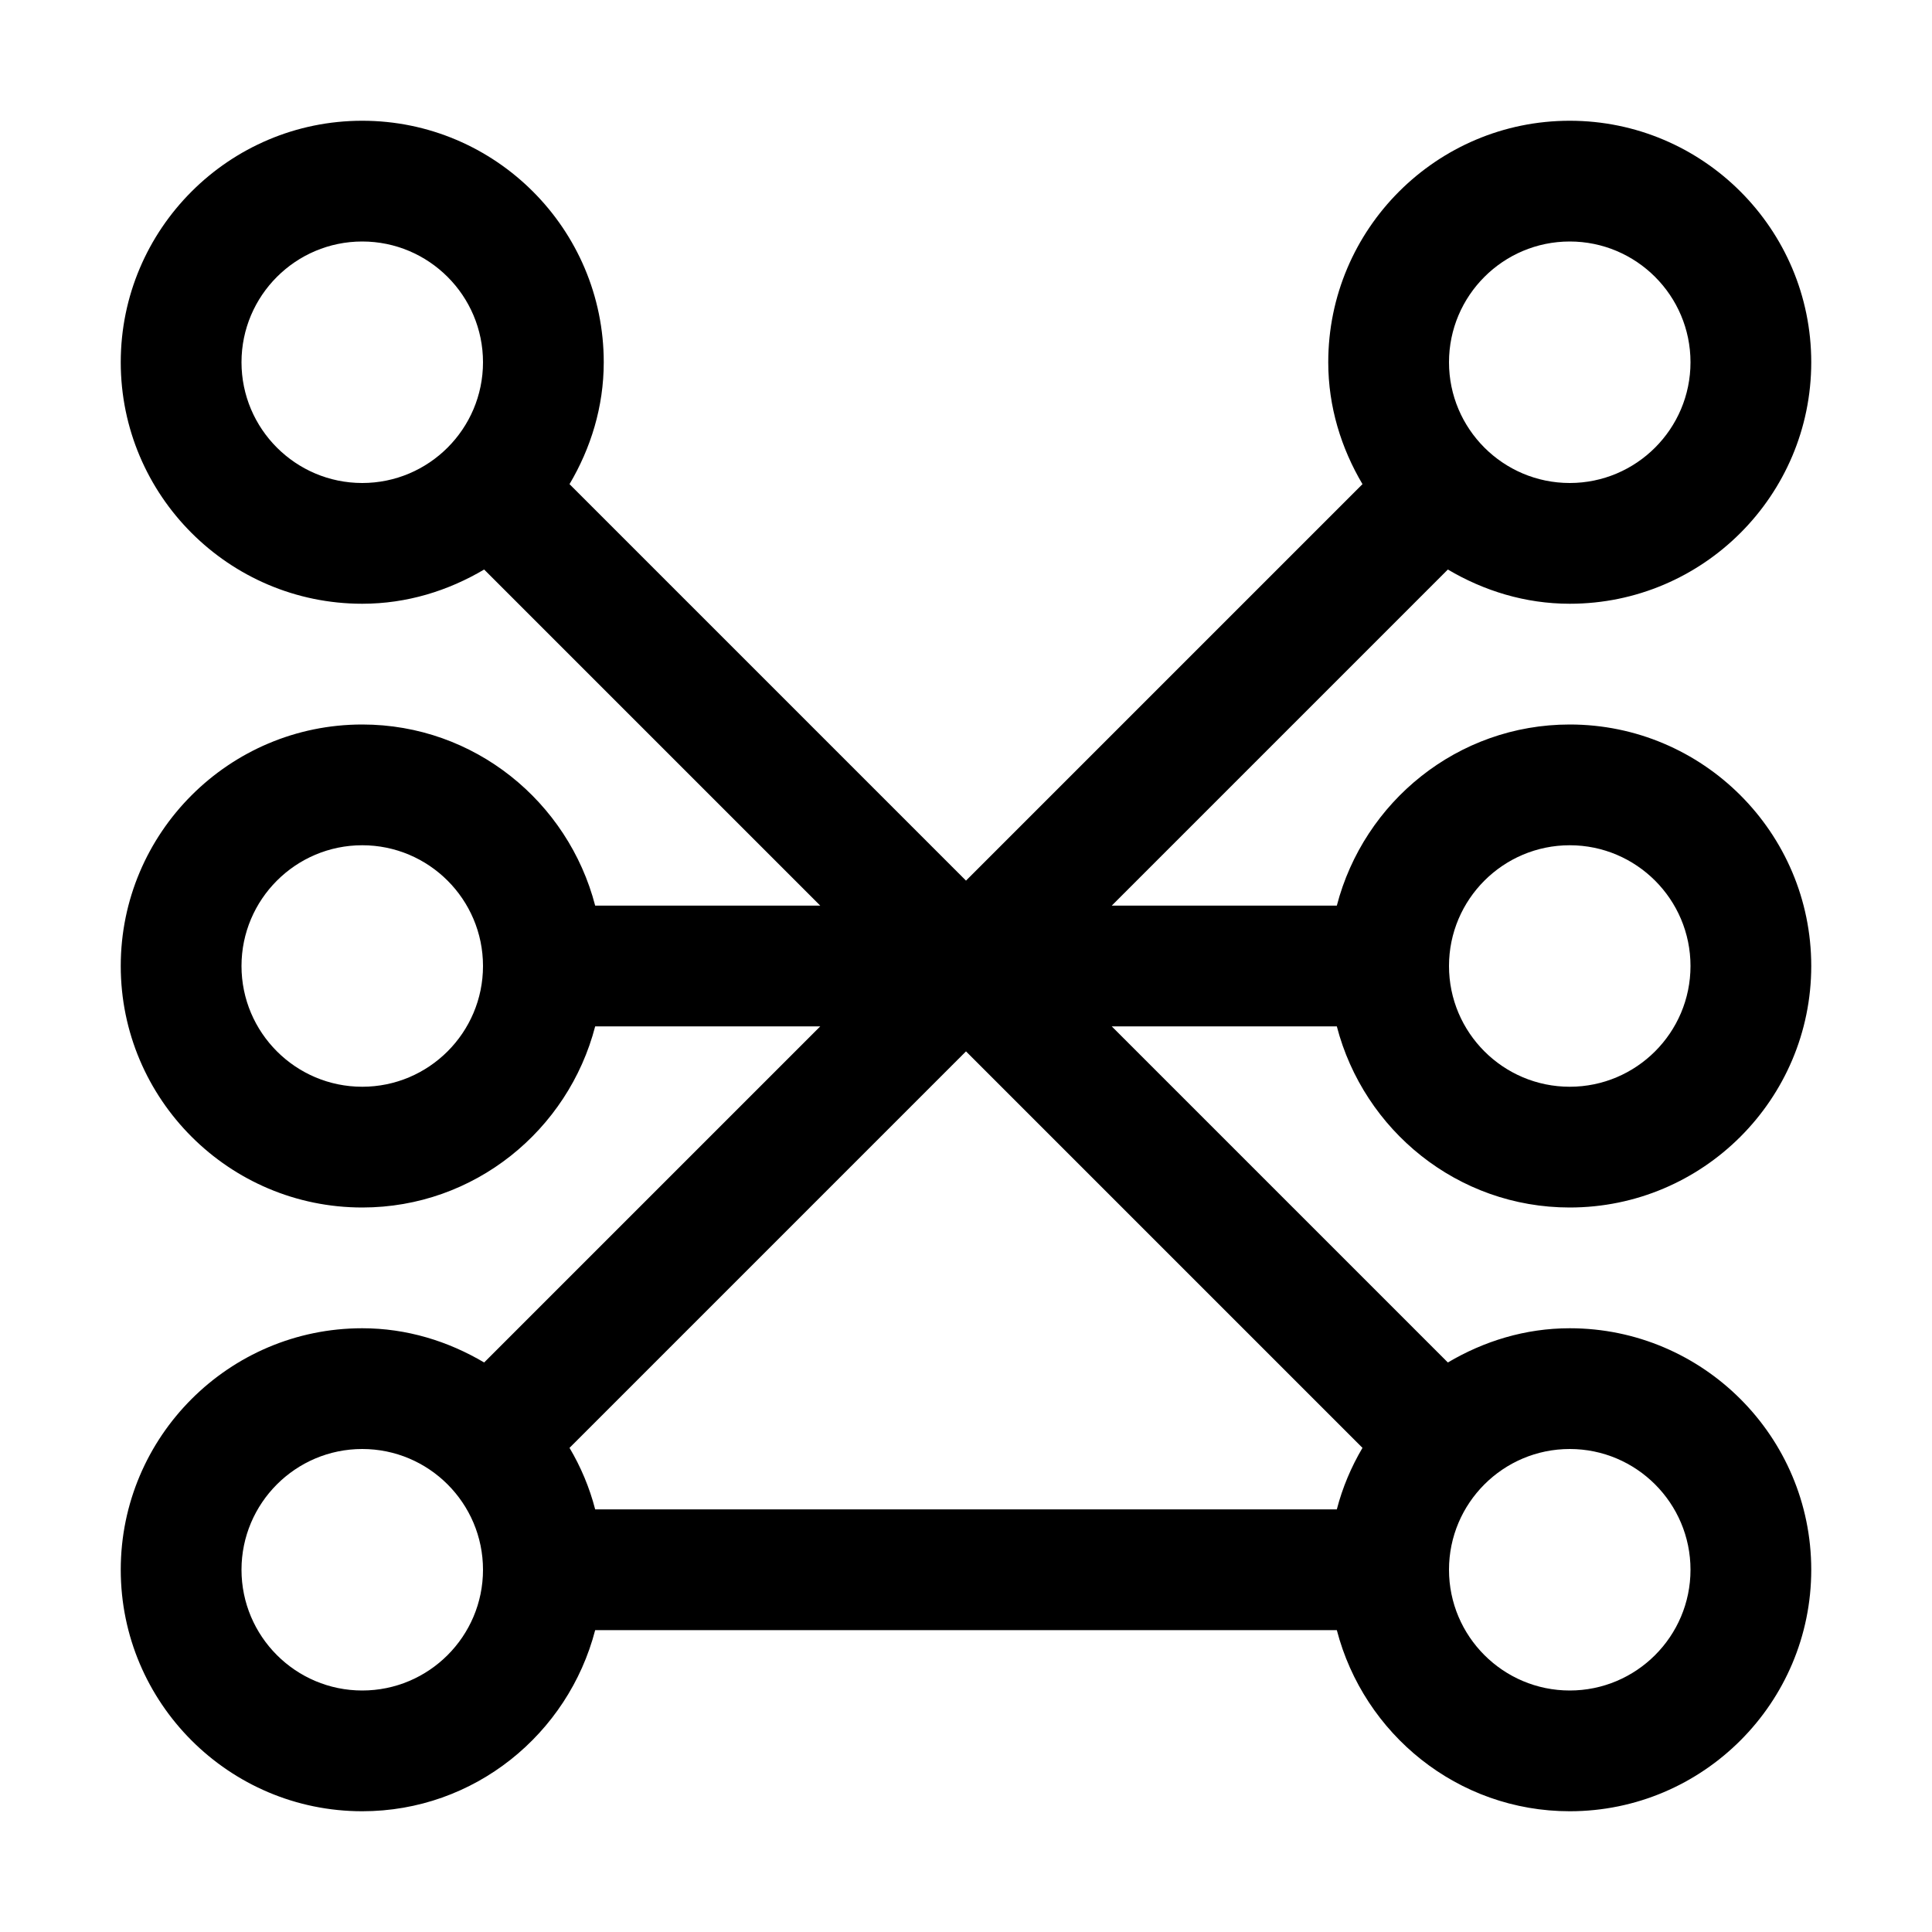 <svg xmlns="http://www.w3.org/2000/svg" viewBox="0 0 32 32" fill="currentColor"><defs></defs><path d="m26,20c2.206,0,4-1.794,4-4s-1.794-4-4-4c-1.858,0-3.411,1.28-3.858,3h-3.728l5.567-5.567c.595.352,1.28.567,2.019.567,2.206,0,4-1.794,4-4s-1.794-4-4-4-4,1.794-4,4c0,.739.215,1.424.567,2.019l-6.567,6.567-6.567-6.567c.352-.595.567-1.28.567-2.019,0-2.206-1.794-4-4-4S2,3.794,2,6s1.794,4,4,4c.74,0,1.424-.215,2.019-.567l5.567,5.567h-3.728c-.447-1.72-2-3-3.858-3-2.206,0-4,1.794-4,4s1.794,4,4,4c1.858,0,3.411-1.28,3.858-3h3.728l-5.567,5.567c-.595-.352-1.28-.567-2.019-.567-2.206,0-4,1.794-4,4s1.794,4,4,4c1.858,0,3.411-1.28,3.858-3h12.284c.447,1.72,2,3,3.858,3,2.206,0,4-1.794,4-4s-1.794-4-4-4c-.74,0-1.424.215-2.019.567l-5.567-5.567h3.728c.447,1.72,2,3,3.858,3Zm0-6c1.103,0,2,.897,2,2s-.897,2-2,2-2-.897-2-2,.897-2,2-2Zm-20,4c-1.103,0-2-.897-2-2s.897-2,2-2,2,.897,2,2-.897,2-2,2ZM26,4c1.103,0,2,.897,2,2s-.897,2-2,2-2-.897-2-2,.897-2,2-2ZM4,6c0-1.103.897-2,2-2s2,.897,2,2-.897,2-2,2-2-.897-2-2Zm5.433,17.981l6.567-6.567,6.567,6.567c-.186.315-.331.656-.425,1.019h-12.284c-.094-.363-.238-.704-.425-1.019Zm-3.433,4.019c-1.103,0-2-.897-2-2s.897-2,2-2,2,.897,2,2-.897,2-2,2Zm22-2c0,1.103-.897,2-2,2s-2-.897-2-2,.897-2,2-2,2,.897,2,2Z"/><rect id="_Transparent_Rectangle_" data-name="&amp;lt;Transparent Rectangle&amp;gt;" class="cls-1" width="32" height="32" style="fill: none"/></svg>